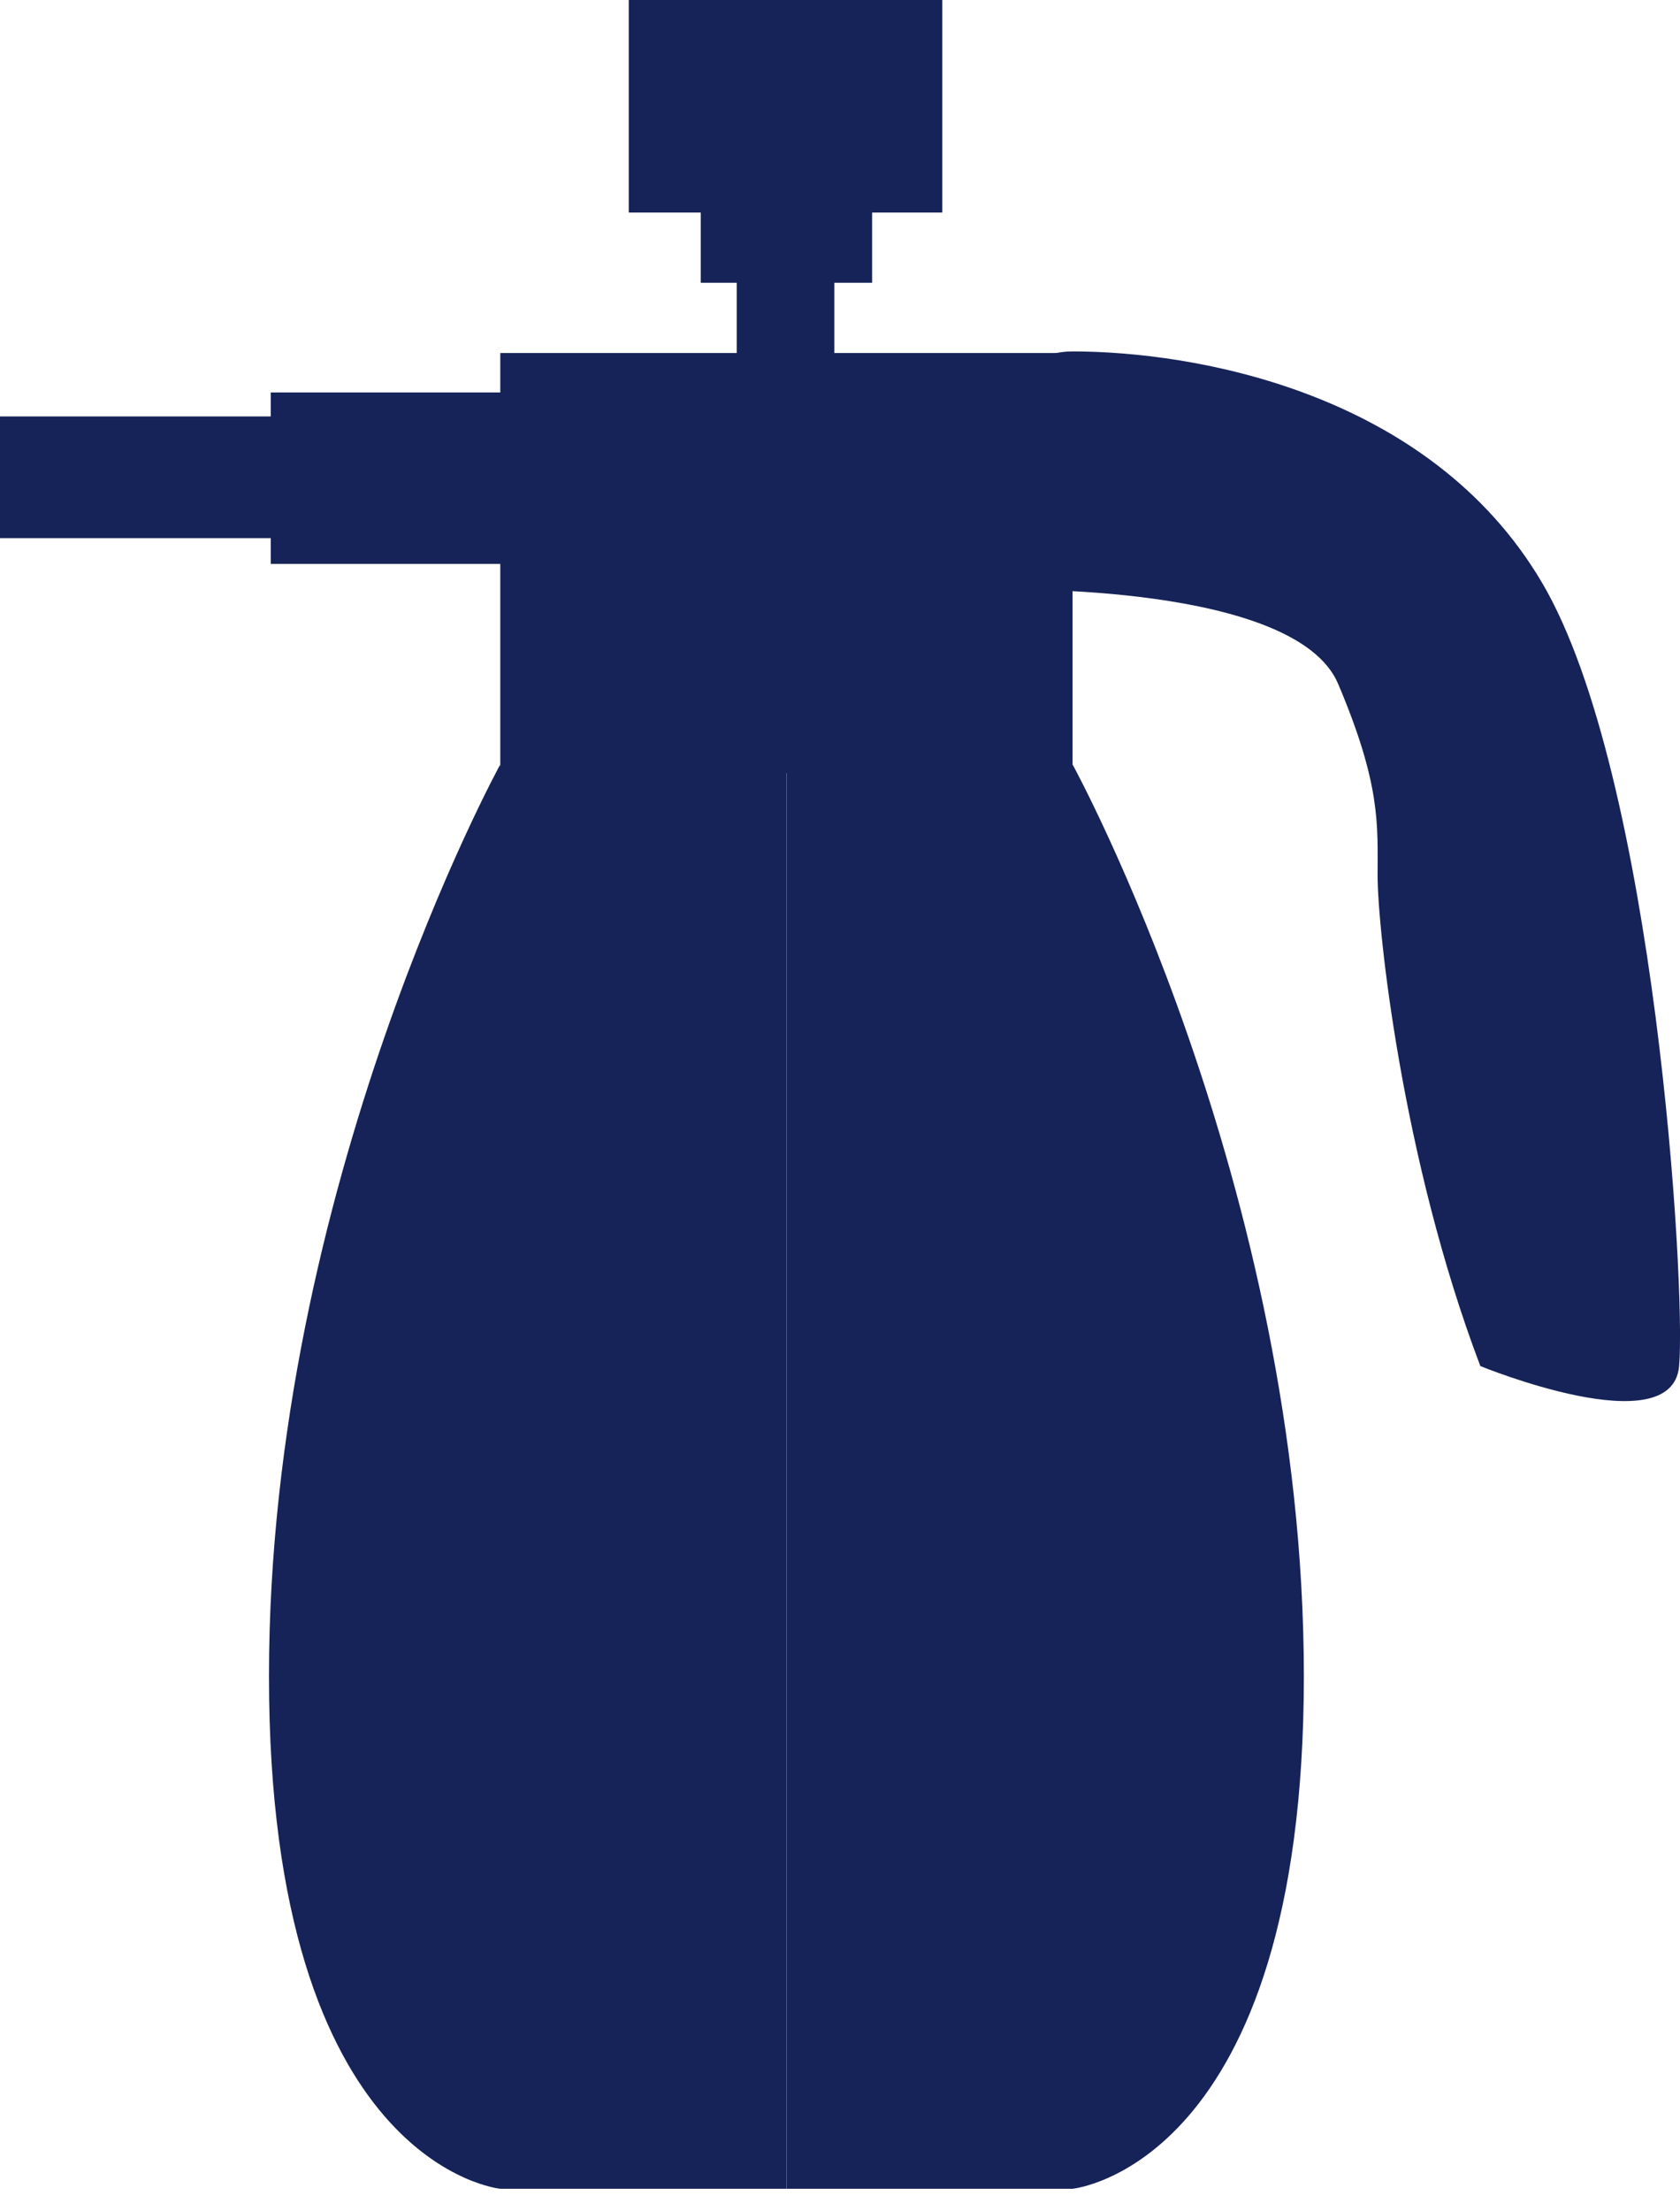 <svg width="19" height="25" viewBox="0 0 19 25" fill="none" xmlns="http://www.w3.org/2000/svg">
<g id="Group 1216402459">
<path id="Vector" d="M12.13 3.991H5.658V8.739H12.13V3.991Z" fill="#162358"/>
<path id="Vector_2" d="M12.13 8.662H8.895V24.745H12.13C12.13 24.745 14.746 24.493 14.746 18.951C14.746 13.409 12.13 8.642 12.13 8.642V8.662Z" fill="#162358"/>
<path id="Vector_3" d="M5.658 8.662H8.894V24.745H5.658C5.658 24.745 3.042 24.493 3.042 18.951C3.042 13.409 5.658 8.642 5.658 8.642V8.662Z" fill="#162358"/>
<path id="Vector_4" d="M9.436 2.48H8.332V4.961H9.436V2.48Z" fill="#162358"/>
<path id="Vector_5" d="M9.863 1.124H7.925V3.197H9.863V1.124Z" fill="#162358"/>
<path id="Vector_6" d="M10.657 0H7.111V2.403H10.657V0Z" fill="#162358"/>
<path id="Vector_7" d="M11.336 6.666C11.336 6.666 14.65 6.588 15.134 7.732C15.618 8.875 15.58 9.321 15.58 9.902C15.58 10.483 15.851 13.099 16.742 15.444C16.742 15.444 18.913 16.335 18.99 15.444C19.068 14.553 18.719 8.759 17.44 6.588C16.161 4.418 13.487 3.973 12.13 3.973C10.774 3.973 11.336 6.666 11.336 6.666Z" fill="#162358"/>
<path id="Vector_8" d="M6.821 4.437H3.062V6.375H6.821V4.437Z" fill="#162358"/>
<path id="Vector_9" d="M3.236 4.708H0V6.084H3.236V4.708Z" fill="#162358"/>
</g>
</svg>
